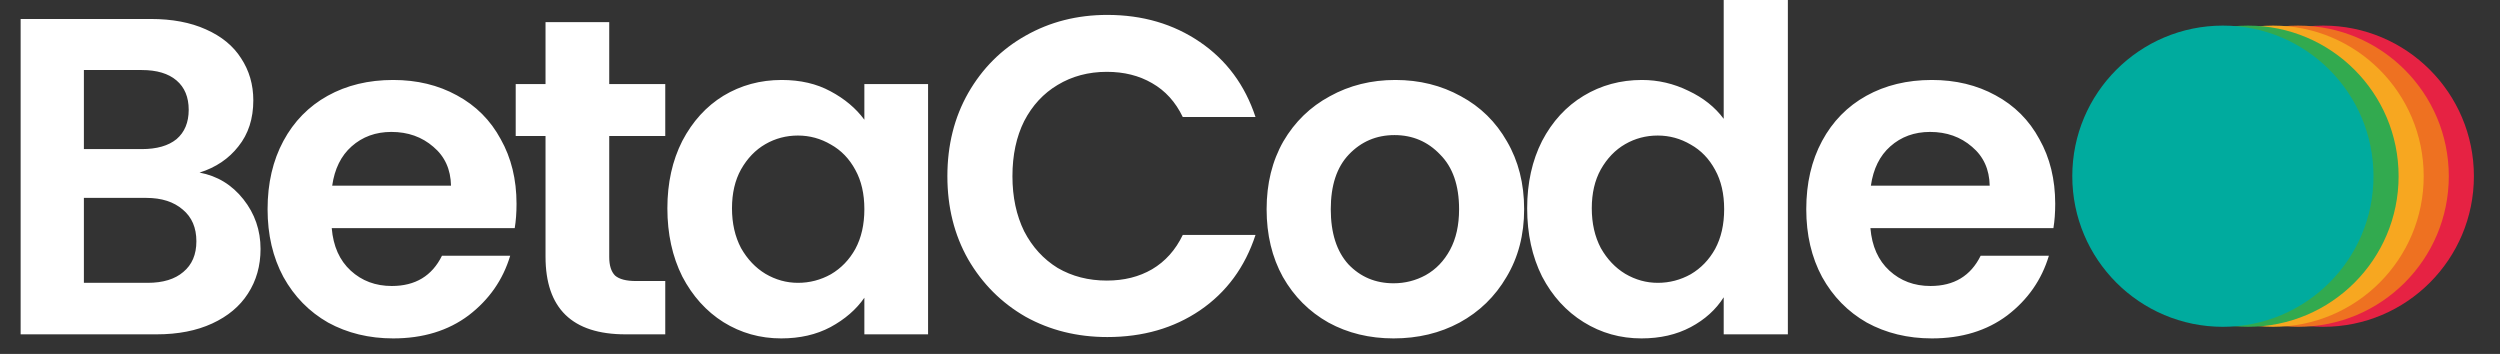 <svg width="1660" height="235" viewBox="0 0 1660 235" fill="none" xmlns="http://www.w3.org/2000/svg">
<rect x="0" y="0" width="1660" height="235" fill="#333333" stroke="none"/>
<g clip-path="url(#clip0_5_13)">
<path d="M132.5 114.6C144.3 116.8 154 122.7 161.6 132.3C169.2 141.9 173 152.9 173 165.3C173 176.5 170.2 186.4 164.6 195C159.2 203.4 151.3 210 140.9 214.8C130.5 219.6 118.2 222 104 222H13.7V12.6H100.1C114.3 12.6 126.5 14.9 136.7 19.5C147.1 24.1 154.9 30.5 160.1 38.7C165.5 46.9 168.2 56.2 168.2 66.6C168.2 78.8 164.9 89 158.3 97.2C151.9 105.4 143.3 111.2 132.5 114.6ZM55.7 99H94.1C104.1 99 111.8 96.8 117.2 92.4C122.6 87.8 125.3 81.3 125.3 72.9C125.3 64.5 122.6 58 117.2 53.4C111.8 48.8 104.1 46.5 94.1 46.5H55.7V99ZM98 187.8C108.2 187.8 116.1 185.4 121.7 180.6C127.5 175.8 130.4 169 130.4 160.2C130.4 151.2 127.4 144.2 121.4 139.2C115.4 134 107.3 131.4 97.1 131.4H55.7V187.8H98ZM342.973 135.3C342.973 141.3 342.573 146.7 341.773 151.5H220.273C221.273 163.5 225.473 172.9 232.873 179.7C240.273 186.5 249.373 189.9 260.173 189.9C275.773 189.9 286.873 183.2 293.473 169.8H338.773C333.973 185.8 324.773 199 311.173 209.4C297.573 219.6 280.873 224.7 261.073 224.7C245.073 224.7 230.673 221.2 217.873 214.2C205.273 207 195.373 196.9 188.173 183.9C181.173 170.9 177.673 155.9 177.673 138.9C177.673 121.7 181.173 106.6 188.173 93.6C195.173 80.6 204.973 70.6 217.573 63.6C230.173 56.6 244.673 53.1 261.073 53.1C276.873 53.1 290.973 56.5 303.373 63.3C315.973 70.1 325.673 79.8 332.473 92.4C339.473 104.8 342.973 119.1 342.973 135.3ZM299.473 123.3C299.273 112.5 295.373 103.9 287.773 97.5C280.173 90.9 270.873 87.6 259.873 87.6C249.473 87.6 240.673 90.8 233.473 97.2C226.473 103.4 222.173 112.1 220.573 123.3H299.473ZM404.53 90.3V170.7C404.53 176.3 405.83 180.4 408.43 183C411.23 185.4 415.83 186.6 422.23 186.6H441.73V222H415.33C379.93 222 362.23 204.8 362.23 170.4V90.3H342.43V55.8H362.23V14.7H404.53V55.8H441.73V90.3H404.53ZM443.138 138.3C443.138 121.5 446.438 106.6 453.038 93.6C459.838 80.6 468.938 70.6 480.338 63.6C491.938 56.6 504.838 53.1 519.038 53.1C531.438 53.1 542.238 55.6 551.438 60.6C560.838 65.6 568.338 71.9 573.938 79.5V55.8H616.238V222H573.938V197.7C568.538 205.5 561.038 212 551.438 217.2C542.038 222.2 531.138 224.7 518.738 224.7C504.738 224.7 491.938 221.1 480.338 213.9C468.938 206.7 459.838 196.6 453.038 183.6C446.438 170.4 443.138 155.3 443.138 138.3ZM573.938 138.9C573.938 128.7 571.938 120 567.938 112.8C563.938 105.4 558.538 99.8 551.738 96C544.938 92 537.638 90 529.838 90C522.038 90 514.838 91.9 508.238 95.7C501.638 99.5 496.238 105.1 492.038 112.5C488.038 119.7 486.038 128.3 486.038 138.3C486.038 148.3 488.038 157.1 492.038 164.7C496.238 172.1 501.638 177.8 508.238 181.8C515.038 185.8 522.238 187.8 529.838 187.8C537.638 187.8 544.938 185.9 551.738 182.1C558.538 178.1 563.938 172.5 567.938 165.3C571.938 157.9 573.938 149.1 573.938 138.9ZM629.059 117C629.059 96.4 633.659 78 642.859 61.8C652.259 45.4 664.959 32.7 680.959 23.7C697.159 14.5 715.259 9.9 735.259 9.9C758.659 9.9 779.159 15.9 796.759 27.9C814.359 39.9 826.659 56.5 833.659 77.7H785.359C780.559 67.7 773.759 60.2 764.959 55.2C756.359 50.2 746.359 47.7 734.959 47.7C722.759 47.7 711.859 50.6 702.259 56.4C692.859 62 685.459 70 680.059 80.4C674.859 90.8 672.259 103 672.259 117C672.259 130.8 674.859 143 680.059 153.6C685.459 164 692.859 172.1 702.259 177.9C711.859 183.5 722.759 186.3 734.959 186.3C746.359 186.3 756.359 183.8 764.959 178.8C773.759 173.6 780.559 166 785.359 156H833.659C826.659 177.4 814.359 194.1 796.759 206.1C779.359 217.9 758.859 223.8 735.259 223.8C715.259 223.8 697.159 219.3 680.959 210.3C664.959 201.1 652.259 188.4 642.859 172.2C633.659 156 629.059 137.6 629.059 117ZM925.332 224.7C909.332 224.7 894.932 221.2 882.132 214.2C869.332 207 859.232 196.9 851.832 183.9C844.632 170.9 841.032 155.9 841.032 138.9C841.032 121.9 844.732 106.9 852.132 93.9C859.732 80.9 870.032 70.9 883.032 63.9C896.032 56.7 910.532 53.1 926.532 53.1C942.532 53.1 957.032 56.7 970.032 63.9C983.032 70.9 993.232 80.9 1000.63 93.9C1008.23 106.9 1012.03 121.9 1012.03 138.9C1012.03 155.9 1008.13 170.9 1000.33 183.9C992.732 196.9 982.332 207 969.132 214.2C956.132 221.2 941.532 224.7 925.332 224.7ZM925.332 188.1C932.932 188.1 940.032 186.3 946.632 182.7C953.432 178.9 958.832 173.3 962.832 165.9C966.832 158.5 968.832 149.5 968.832 138.9C968.832 123.1 964.632 111 956.232 102.6C948.032 94 937.932 89.7 925.932 89.7C913.932 89.7 903.832 94 895.632 102.6C887.632 111 883.632 123.1 883.632 138.9C883.632 154.7 887.532 166.9 895.332 175.5C903.332 183.9 913.332 188.1 925.332 188.1ZM1014.04 138.3C1014.04 121.5 1017.34 106.6 1023.94 93.6C1030.74 80.6 1039.94 70.6 1051.54 63.6C1063.14 56.6 1076.04 53.1 1090.24 53.1C1101.04 53.1 1111.34 55.5 1121.14 60.3C1130.94 64.9 1138.74 71.1 1144.54 78.9V-2.86102e-06H1187.14V222H1144.54V197.4C1139.34 205.6 1132.04 212.2 1122.64 217.2C1113.24 222.2 1102.34 224.7 1089.94 224.7C1075.94 224.7 1063.14 221.1 1051.54 213.9C1039.94 206.7 1030.74 196.6 1023.94 183.6C1017.34 170.4 1014.04 155.3 1014.04 138.3ZM1144.84 138.9C1144.84 128.7 1142.84 120 1138.84 112.8C1134.84 105.4 1129.44 99.8 1122.64 96C1115.84 92 1108.54 90 1100.74 90C1092.94 90 1085.74 91.9 1079.14 95.7C1072.54 99.5 1067.14 105.1 1062.94 112.5C1058.94 119.7 1056.94 128.3 1056.94 138.3C1056.94 148.3 1058.94 157.1 1062.94 164.7C1067.14 172.1 1072.54 177.8 1079.14 181.8C1085.94 185.8 1093.14 187.8 1100.74 187.8C1108.54 187.8 1115.84 185.9 1122.64 182.1C1129.44 178.1 1134.84 172.5 1138.84 165.3C1142.84 157.9 1144.84 149.1 1144.84 138.9ZM1364.66 135.3C1364.66 141.3 1364.26 146.7 1363.46 151.5H1241.96C1242.96 163.5 1247.16 172.9 1254.56 179.7C1261.96 186.5 1271.06 189.9 1281.86 189.9C1297.46 189.9 1308.56 183.2 1315.16 169.8H1360.46C1355.66 185.8 1346.46 199 1332.86 209.4C1319.26 219.6 1302.56 224.7 1282.76 224.7C1266.76 224.7 1252.36 221.2 1239.56 214.2C1226.96 207 1217.06 196.9 1209.86 183.9C1202.86 170.9 1199.36 155.9 1199.36 138.9C1199.36 121.7 1202.86 106.6 1209.86 93.6C1216.86 80.6 1226.66 70.6 1239.26 63.6C1251.86 56.6 1266.36 53.1 1282.76 53.1C1298.56 53.1 1312.66 56.5 1325.06 63.3C1337.66 70.1 1347.36 79.8 1354.16 92.4C1361.16 104.8 1364.66 119.1 1364.66 135.3ZM1321.16 123.3C1320.96 112.5 1317.06 103.9 1309.46 97.5C1301.86 90.9 1292.56 87.6 1281.56 87.6C1271.16 87.6 1262.36 90.8 1255.16 97.2C1248.16 103.4 1243.86 112.1 1242.26 123.3H1321.16Z" fill="white"/>
<circle cx="1542.67" cy="117" r="100" fill="#E62243"/>
<circle cx="1526" cy="117" r="100" fill="#EE7121"/>
<circle cx="1509.33" cy="117" r="100" fill="#F7A720"/>
<circle cx="1492.67" cy="117" r="100" fill="#32AA4F"/>
<circle cx="1476" cy="117" r="100" fill="#00AB9E"/>
</g>
<defs>
<clipPath id="clip0_5_13">
<rect width="1660" height="235" fill="white"/>
</clipPath>
</defs>
</svg>
